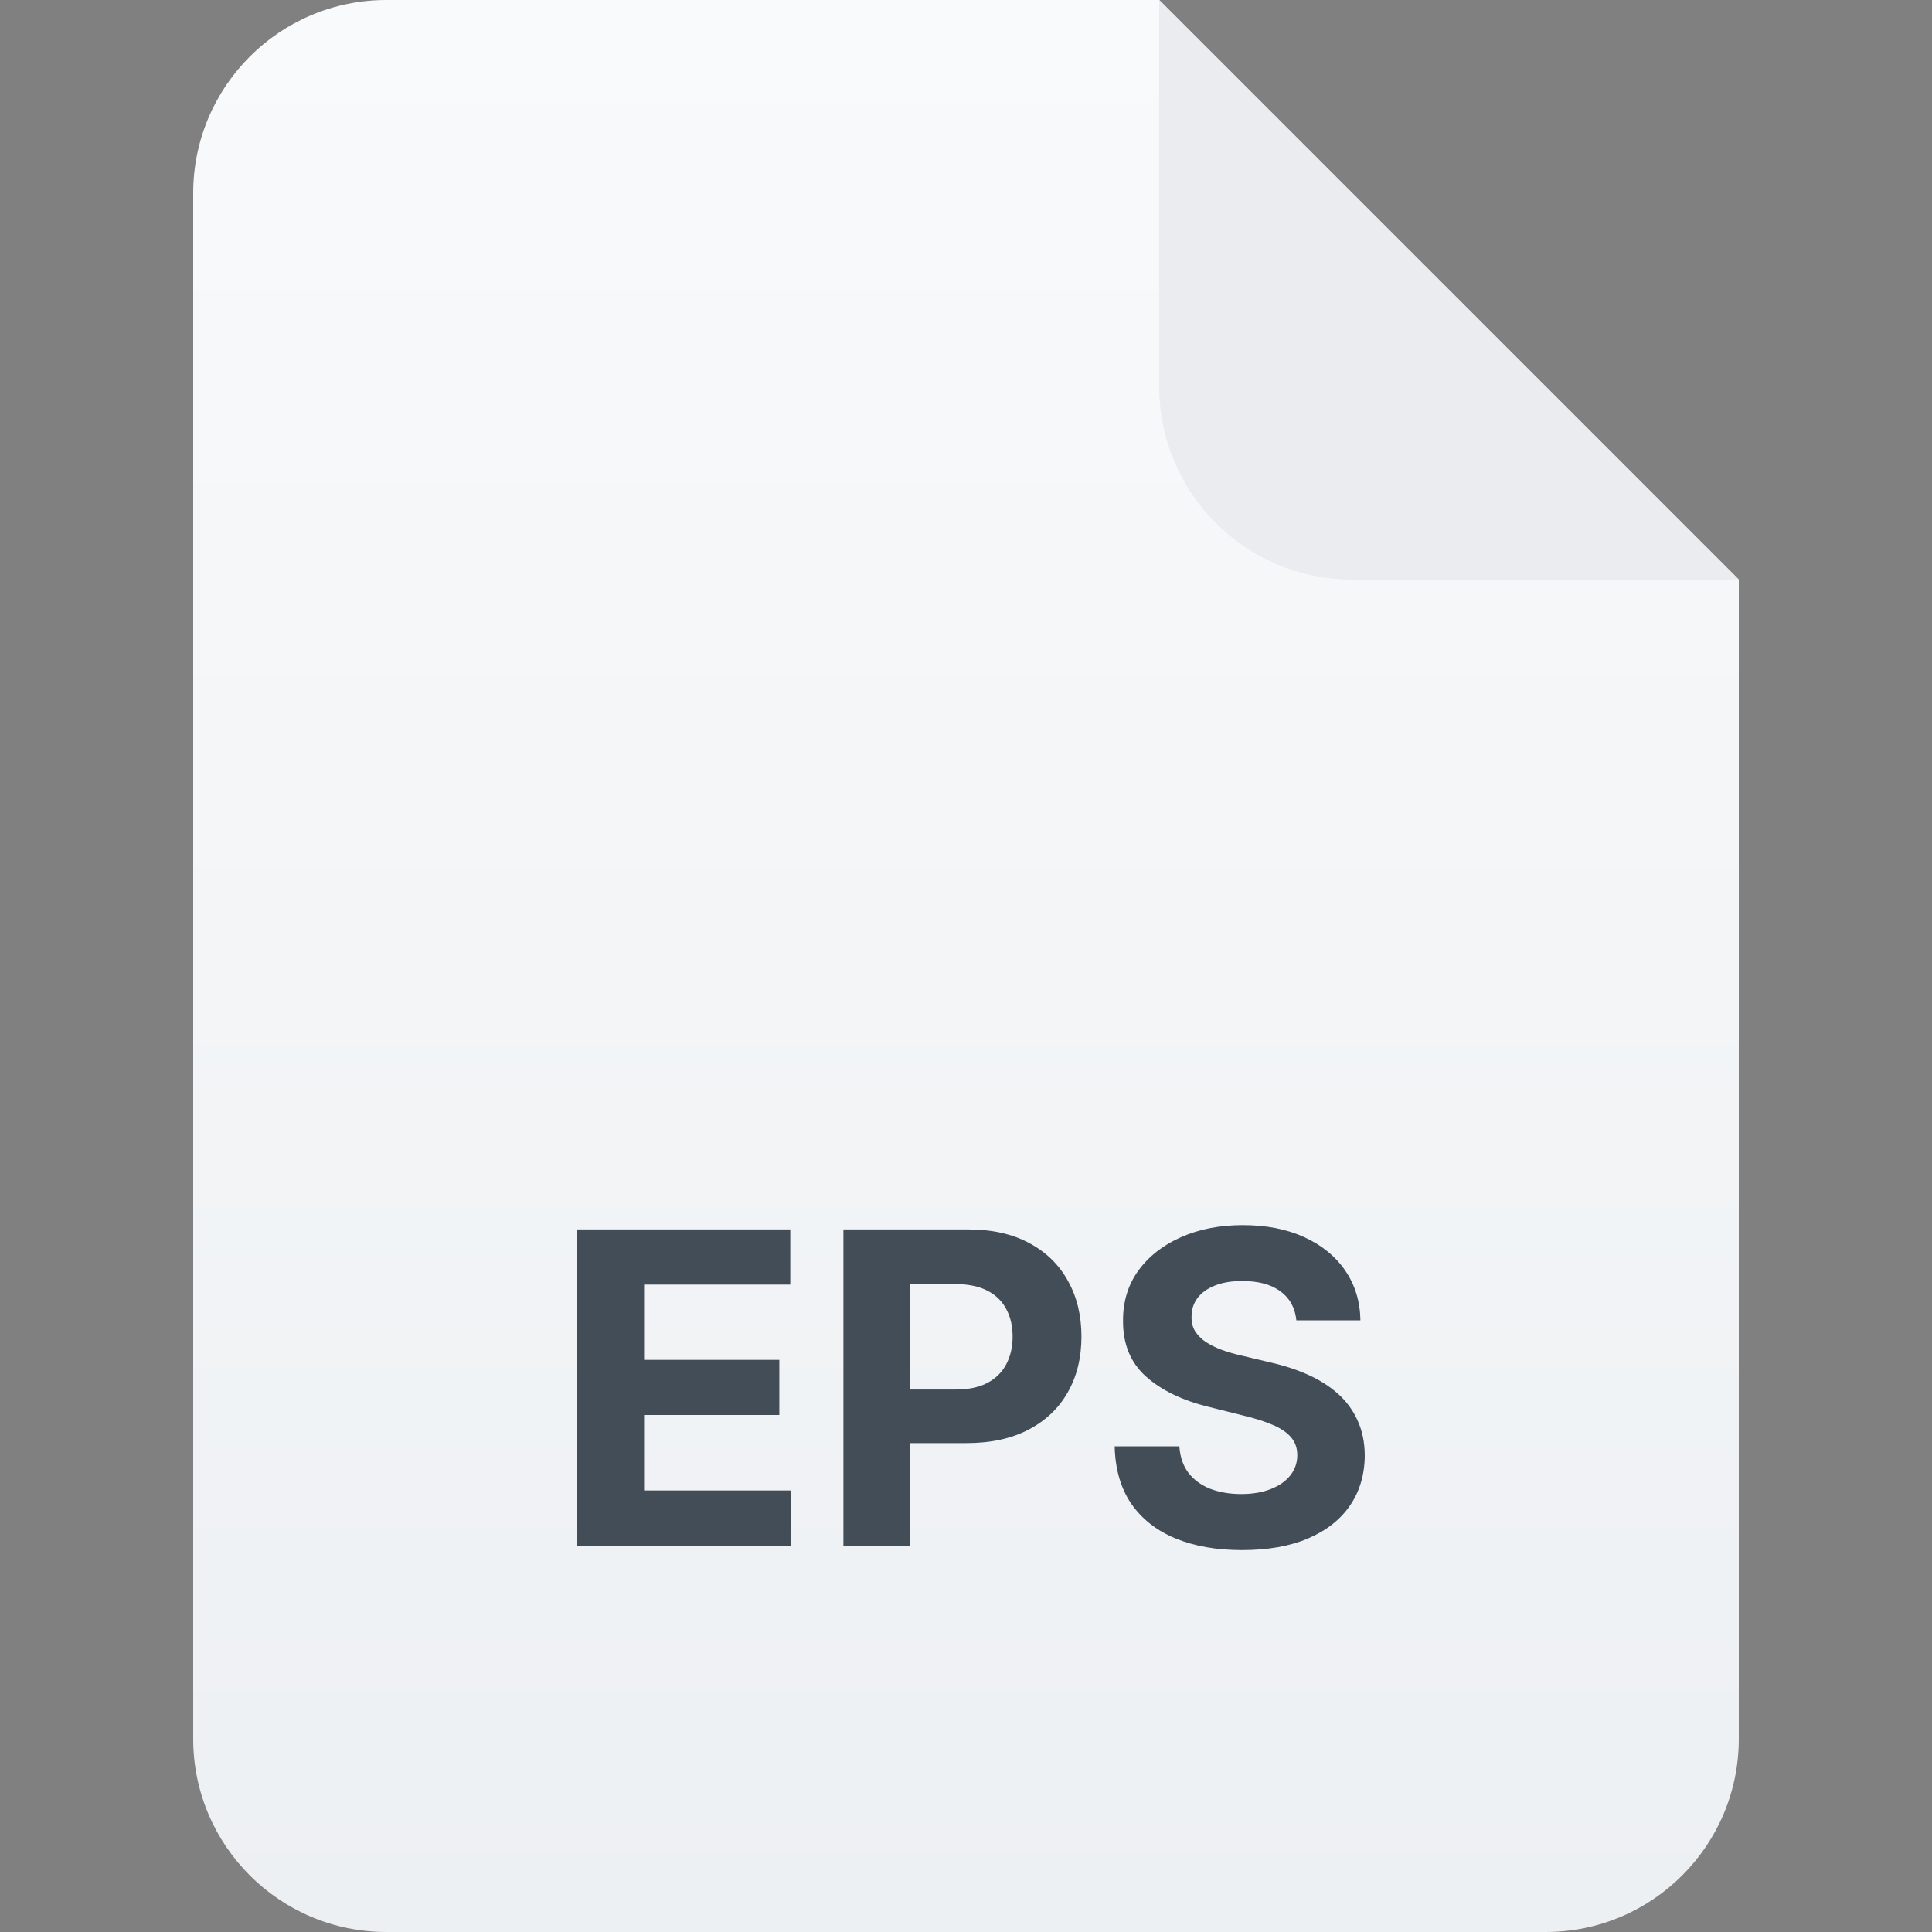 <svg width="40" height="40" viewBox="0 0 40 40" fill="none">
<rect x="0" y="0" width="40" height="40" fill="#808080" stroke="none"/>
<path d="M4 4C4 1.791 5.791 0 8 0H24L36 12V36C36 38.209 34.209 40 32 40H8C5.791 40 4 38.209 4 36V4Z" fill="url(#paint0_linear_10530_97845)"/>
<path d="M24 0L36 12H28C25.791 12 24 10.209 24 8V0Z" fill="#EAECF0"/>
<path d="M11.951 32V25.454H16.362V26.596H13.335V28.155H16.135V29.296H13.335V30.859H16.375V32H11.951ZM17.462 32V25.454H20.044C20.541 25.454 20.964 25.549 21.313 25.739C21.663 25.927 21.929 26.188 22.112 26.522C22.297 26.854 22.39 27.238 22.39 27.673C22.39 28.107 22.297 28.491 22.109 28.823C21.922 29.155 21.65 29.414 21.294 29.6C20.94 29.785 20.512 29.878 20.009 29.878H18.363V28.769H19.785C20.052 28.769 20.271 28.723 20.444 28.631C20.619 28.538 20.748 28.409 20.834 28.245C20.921 28.078 20.965 27.888 20.965 27.673C20.965 27.455 20.921 27.266 20.834 27.104C20.748 26.94 20.619 26.813 20.444 26.723C20.269 26.632 20.047 26.586 19.779 26.586H18.846V32H17.462ZM26.84 27.337C26.814 27.079 26.705 26.879 26.511 26.736C26.317 26.593 26.054 26.522 25.721 26.522C25.495 26.522 25.305 26.554 25.149 26.618C24.994 26.68 24.874 26.766 24.791 26.877C24.71 26.988 24.67 27.113 24.67 27.254C24.666 27.371 24.69 27.473 24.743 27.561C24.799 27.648 24.874 27.724 24.97 27.788C25.066 27.849 25.177 27.904 25.303 27.951C25.428 27.995 25.562 28.034 25.705 28.066L26.293 28.206C26.579 28.27 26.841 28.355 27.08 28.462C27.318 28.569 27.525 28.7 27.7 28.855C27.874 29.011 28.01 29.194 28.105 29.405C28.203 29.616 28.254 29.858 28.256 30.13C28.254 30.531 28.151 30.878 27.949 31.172C27.749 31.464 27.459 31.691 27.08 31.853C26.703 32.013 26.248 32.093 25.715 32.093C25.186 32.093 24.726 32.012 24.334 31.85C23.944 31.688 23.64 31.448 23.42 31.131C23.203 30.811 23.089 30.416 23.078 29.945H24.417C24.432 30.164 24.495 30.348 24.606 30.495C24.719 30.64 24.869 30.749 25.056 30.824C25.246 30.896 25.46 30.933 25.699 30.933C25.933 30.933 26.137 30.898 26.309 30.83C26.484 30.762 26.619 30.667 26.715 30.546C26.811 30.424 26.859 30.285 26.859 30.127C26.859 29.98 26.815 29.857 26.728 29.756C26.643 29.656 26.517 29.571 26.351 29.501C26.187 29.43 25.985 29.366 25.747 29.309L25.034 29.13C24.482 28.996 24.047 28.786 23.727 28.5C23.407 28.215 23.249 27.83 23.251 27.347C23.249 26.95 23.354 26.604 23.567 26.308C23.782 26.012 24.078 25.78 24.453 25.614C24.828 25.448 25.254 25.365 25.731 25.365C26.217 25.365 26.641 25.448 27.003 25.614C27.367 25.78 27.651 26.012 27.853 26.308C28.055 26.604 28.16 26.947 28.166 27.337H26.84Z" fill="#424D57"/>
<defs>
<linearGradient id="paint0_linear_10530_97845" x1="20" y1="0" x2="20" y2="40" gradientUnits="userSpaceOnUse">
<stop stop-color="#F9FAFB"/>
<stop offset="1" stop-color="#EDF0F3"/>
</linearGradient>
</defs>
</svg>
